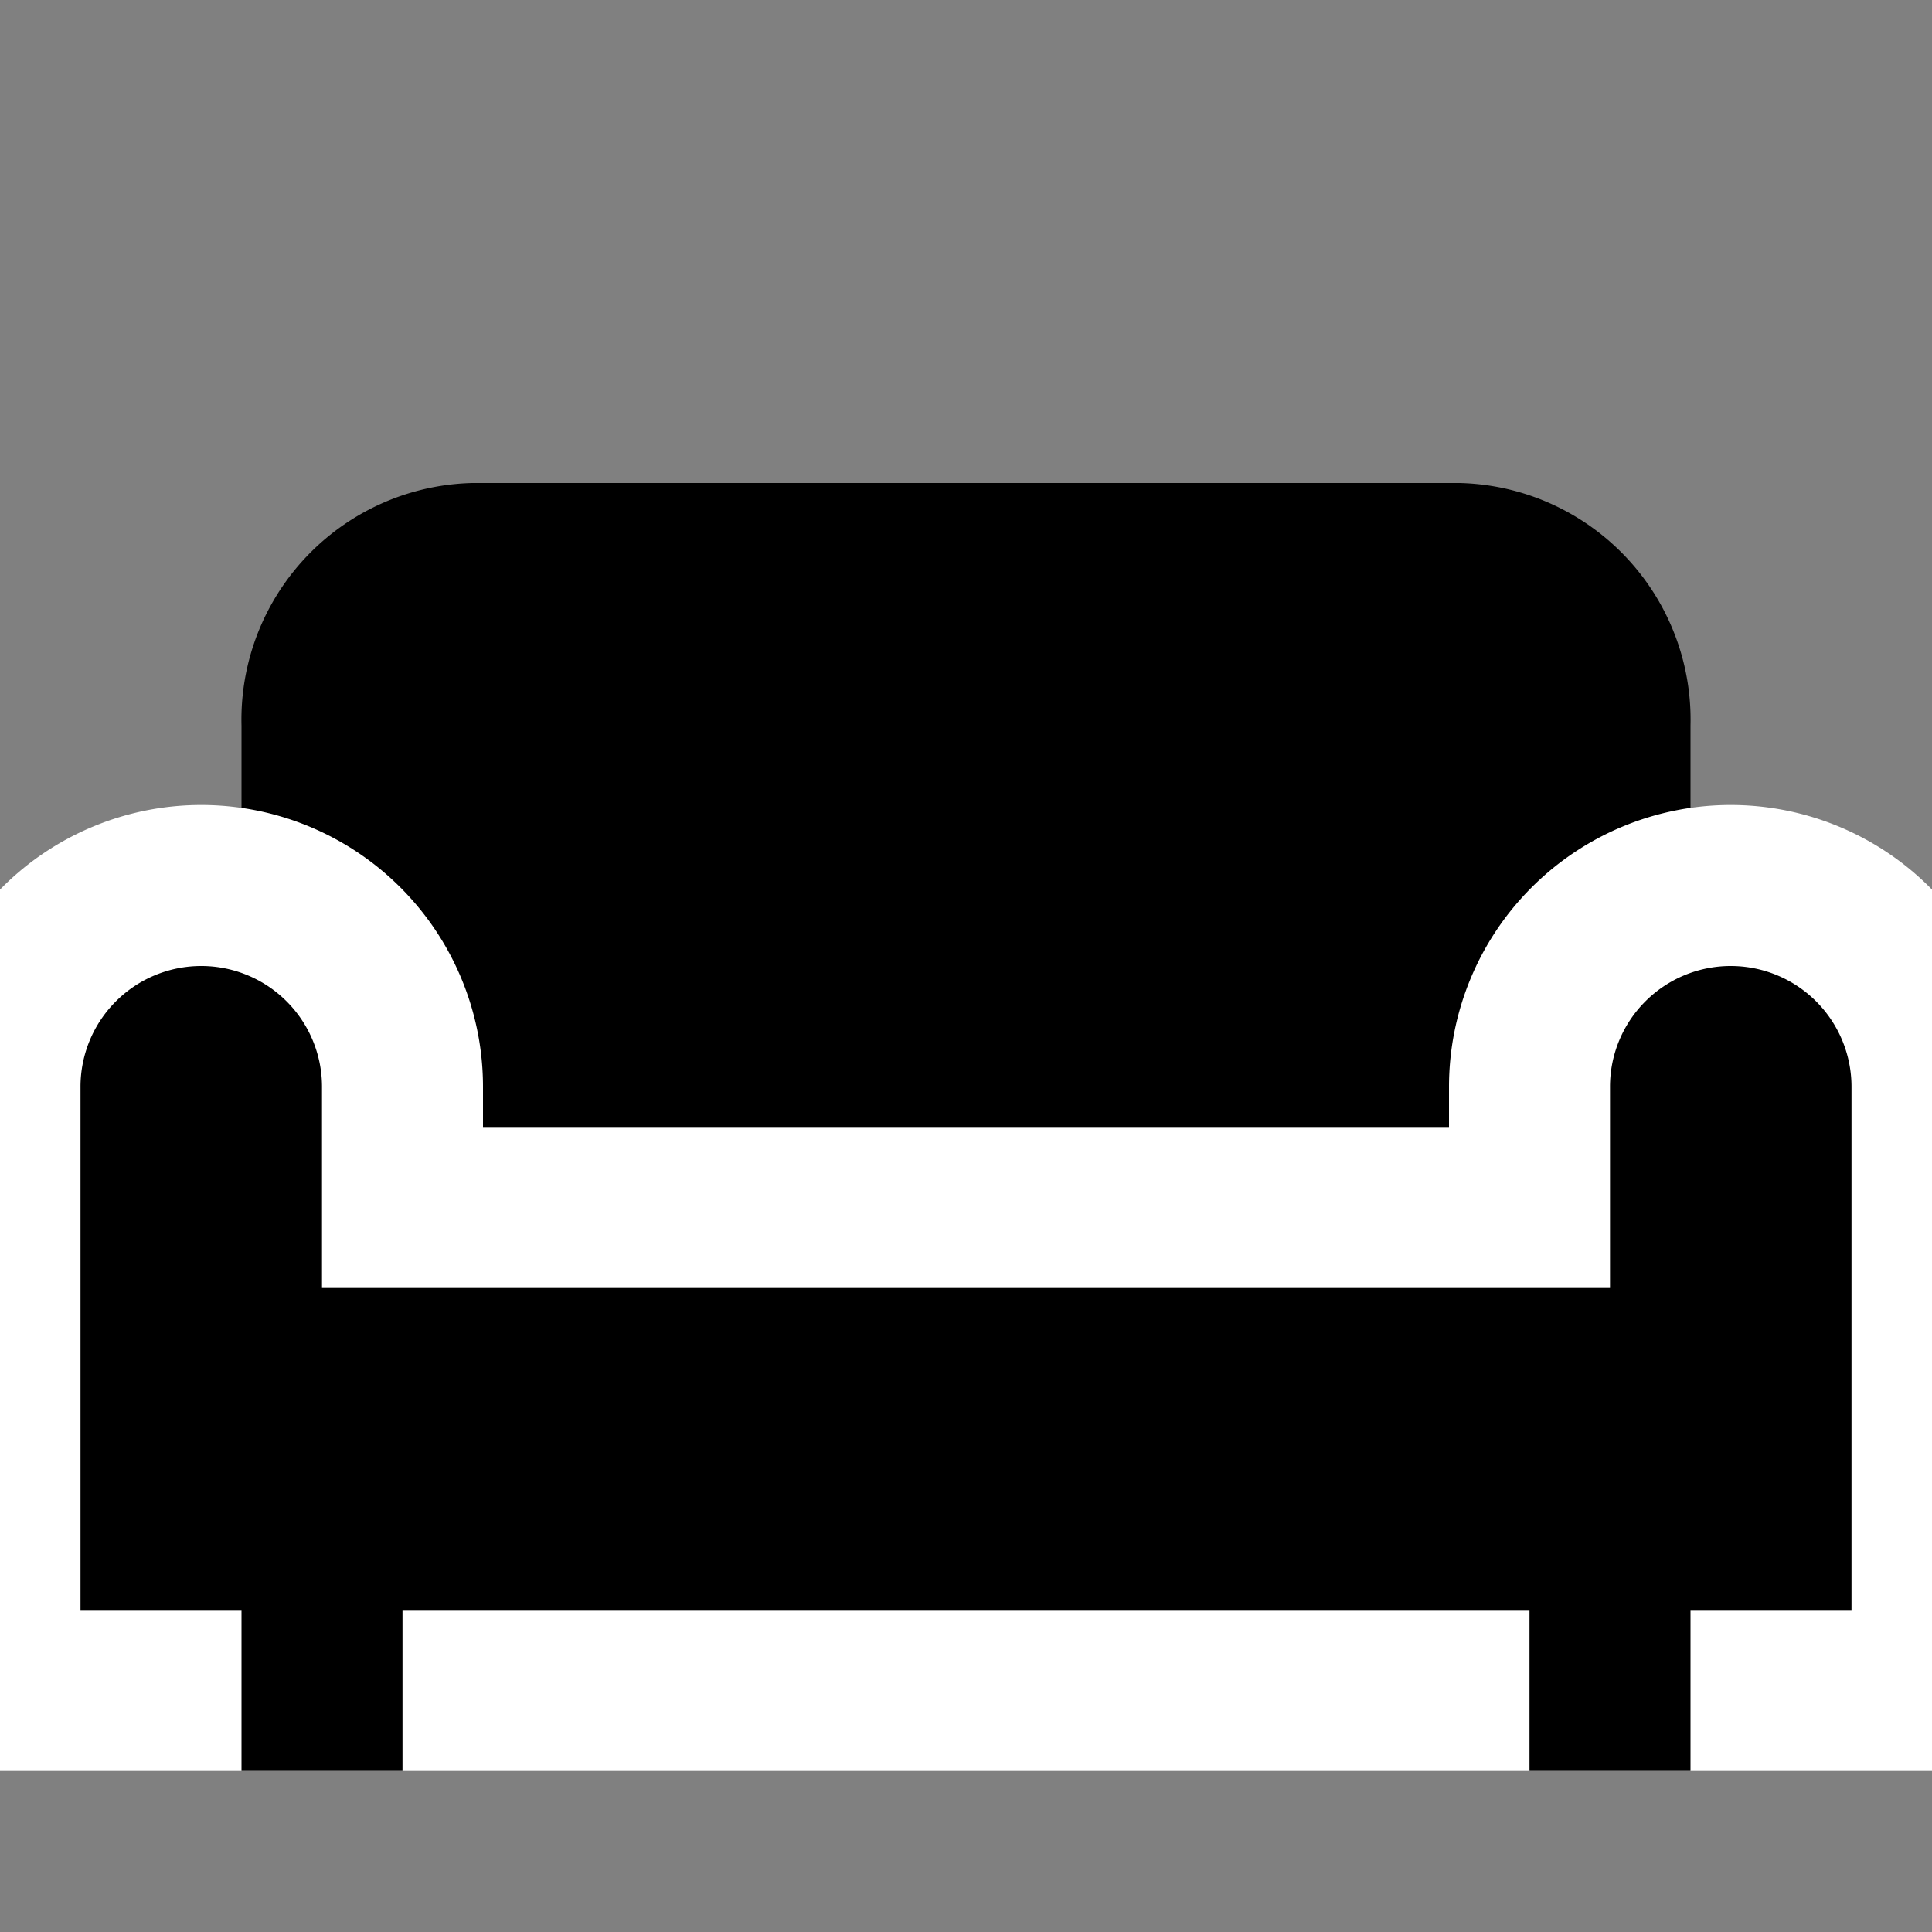 <svg id="Layer_1" data-name="Layer 1" xmlns="http://www.w3.org/2000/svg" viewBox="0 0 24 24"><rect x="0" y="0" width="24" height="24" fill="#808080" stroke="none"/><defs><style>.cls-1,.cls-3{stroke:#000;}.cls-1,.cls-2,.cls-3{stroke-miterlimit:10;stroke-width:2px;}.cls-2{stroke:#fff;}.cls-3{fill:none;}</style></defs><title>iconoteka_sofa__weekend_b_f</title><path class="cls-1" d="M4,16V9A1.94,1.94,0,0,1,5.88,7H18.12A1.94,1.94,0,0,1,20,9v7Z"/><path class="cls-2" d="M24,21H0V13.5A2.5,2.5,0,0,1,2.5,11h0A2.5,2.5,0,0,1,5,13.5V15H19V13.5A2.5,2.5,0,0,1,21.5,11h0A2.5,2.5,0,0,1,24,13.5Z"/><line class="cls-3" x1="4" y1="19" x2="4" y2="22"/><line class="cls-3" x1="20" y1="19" x2="20" y2="22"/></svg>